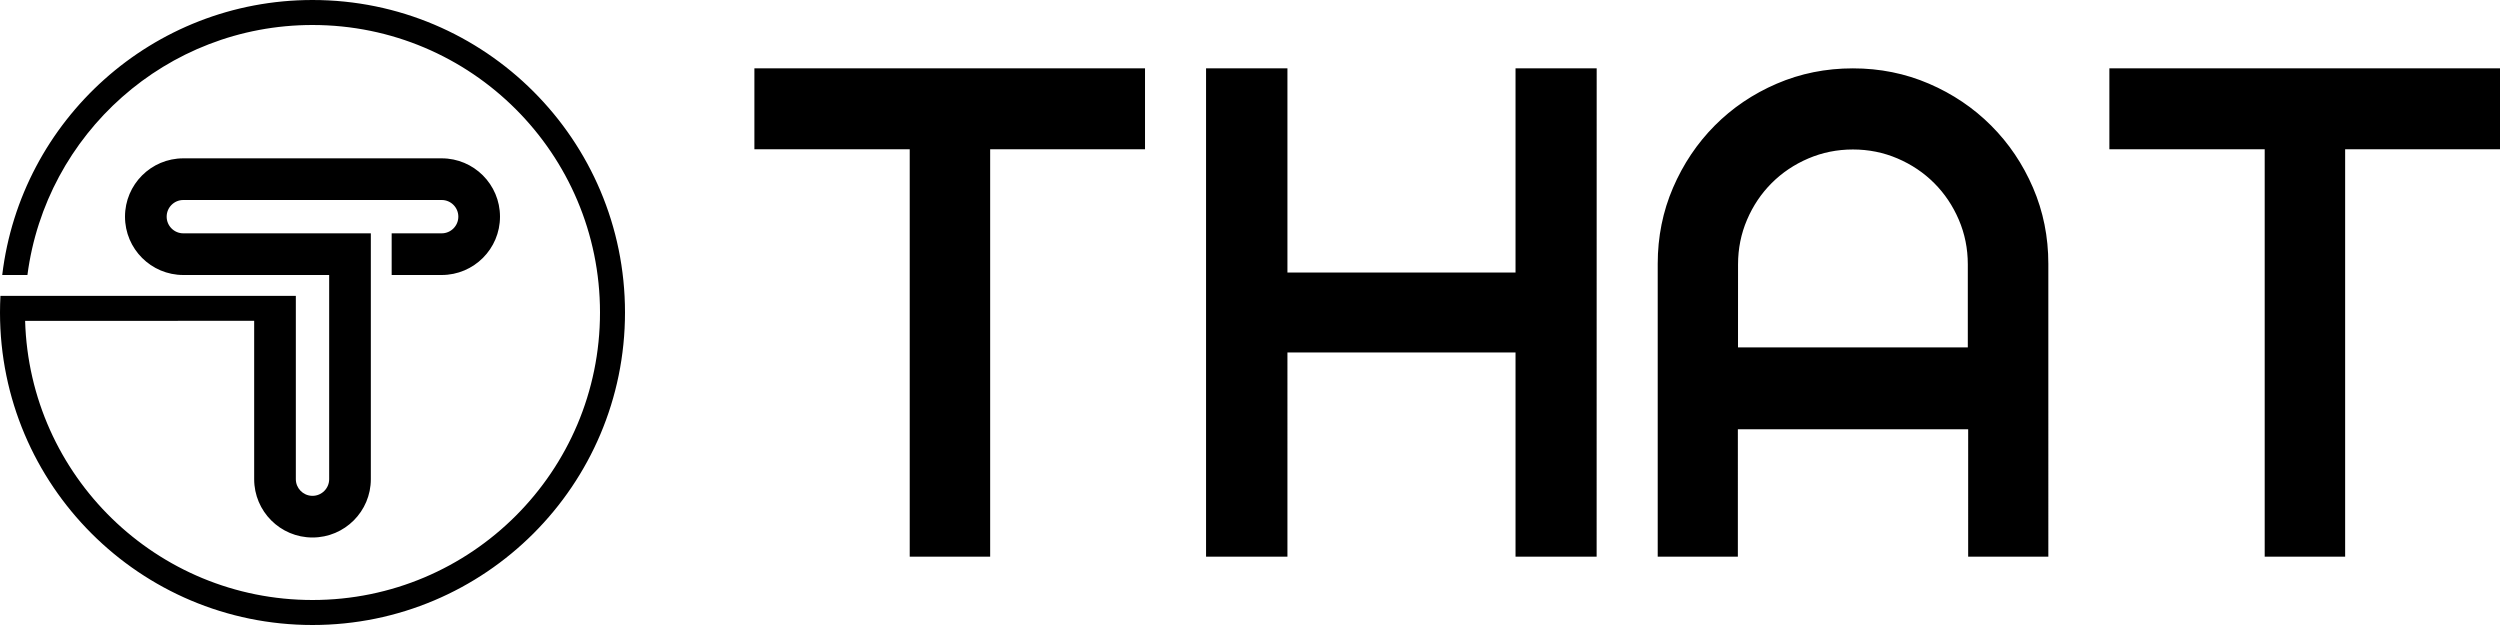 <svg xmlns="http://www.w3.org/2000/svg" viewBox="0 0 2048 512">
  <path d="M1921.143 456h-65.904V122.286H1728V56h320v66.286h-126.857zm-309.115-171.398v-68.054c0-12.895-2.46-25.08-7.378-36.556-4.919-11.475-11.641-21.475-20.167-29.999-8.526-8.524-18.527-15.245-30.004-20.163-11.477-4.918-23.665-7.377-36.563-7.377-12.898 0-25.085 2.459-36.562 7.377-11.477 4.918-21.479 11.639-30.004 20.163-8.526 8.524-15.249 18.524-20.167 30-4.919 11.474-7.378 23.66-7.378 36.555l-.033 68.054h188.256ZM1678 456h-65.68l.005-104.36h-188.67V456H1358V216.112c0-22.13 4.185-42.91 12.554-62.344 8.37-19.432 19.762-36.401 34.177-50.906 14.414-14.505 31.34-25.941 50.776-34.31C1474.943 60.184 1495.727 56 1517.86 56c22.133 0 42.917 4.184 62.353 12.552 19.437 8.369 36.408 19.805 50.916 34.31 14.507 14.505 25.946 31.474 34.316 50.906 8.37 19.433 12.554 40.214 12.554 62.344V456Zm-623.333 0H988V56h66.667v167.239h186.857V56H1308l-.037 400h-66.44V288.762h-186.856zm-243.524 0H745.24V122.286H618V56h320v66.286H811.143zm-568.796-63.467c0 7.312 5.748 13.282 12.972 13.637l.681.017c7.54 0 13.653-6.113 13.653-13.654V225.28H150.187c-26.392 0-47.787-21.395-47.787-47.787s21.395-47.786 47.787-47.786h211.626c26.392 0 47.787 21.394 47.787 47.786 0 26.392-21.395 47.787-47.787 47.787h-40.96v-34.133h40.96c7.54 0 13.654-6.113 13.654-13.654 0-7.54-6.113-13.653-13.654-13.653H150.187c-7.54 0-13.654 6.113-13.654 13.653s6.113 13.654 13.654 13.654h153.6v201.386c0 26.392-21.395 47.787-47.787 47.787s-47.787-21.395-47.787-47.787V262.827l-187.636.003C24.191 389.745 128.21 491.52 256 491.52c130.074 0 235.52-105.446 235.52-235.52S386.074 20.48 256 20.48c-119.663 0-218.483 89.242-233.535 204.803l-20.64-.003C17 98.379 125.011 0 256 0c141.385 0 256 114.615 256 256S397.385 512 256 512 0 397.385 0 256c0-4.58.12-9.131.358-13.652l241.989-.001v150.186Z"/>
</svg>
